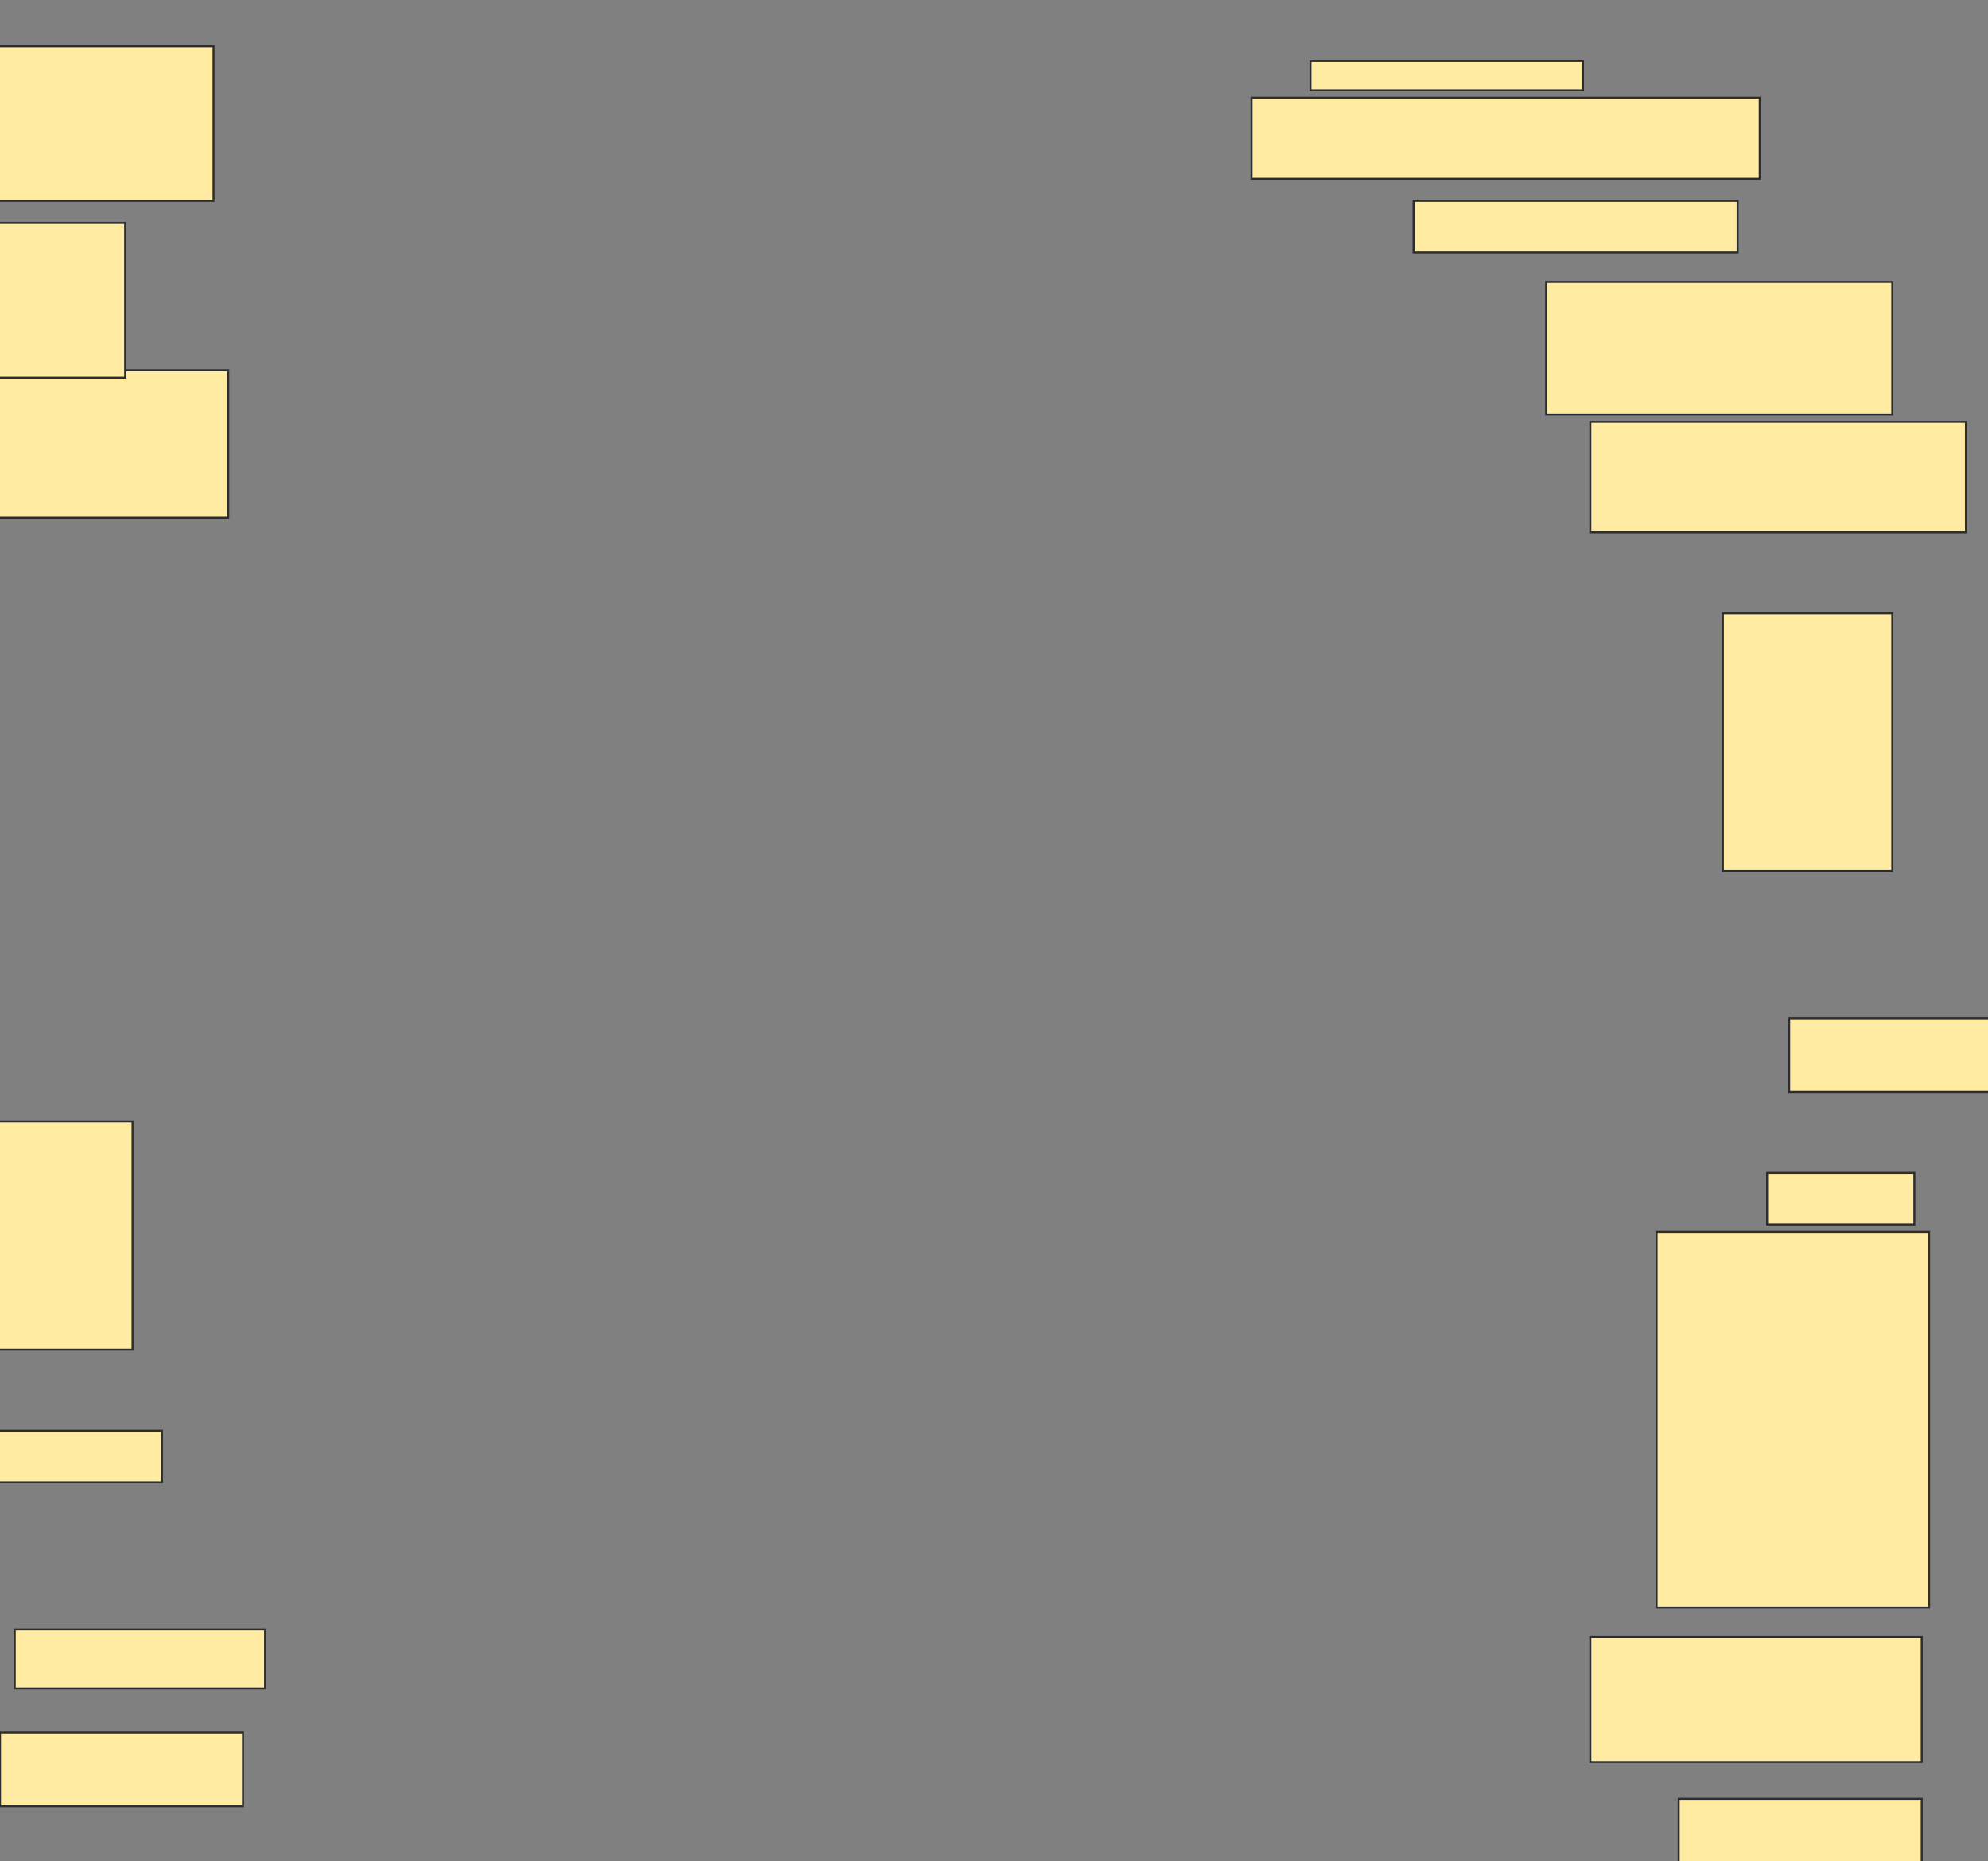 <svg xmlns="http://www.w3.org/2000/svg" width="1000" height="936">
 <rect width="100%" height="100%" fill="#808080" stroke="none"/>
 <!-- Created with Image Occlusion Enhanced -->
 <g>
  <title>Labels</title>
 </g>
 <g>
  <title>Masks</title>
  <rect id="10bb59d74cbd481192e5da1f302162a8-ao-1" height="77.778" width="114.815" y="23.259" x="-7.407" stroke="#2D2D2D" fill="#FFEBA2"/>
  <rect id="10bb59d74cbd481192e5da1f302162a8-ao-2" height="74.074" width="151.852" y="186.222" x="-37.037" stroke-linecap="null" stroke-linejoin="null" stroke-dasharray="null" stroke="#2D2D2D" fill="#FFEBA2"/>
  <rect id="10bb59d74cbd481192e5da1f302162a8-ao-3" height="40.741" width="255.556" y="49.185" x="629.63" stroke-linecap="null" stroke-linejoin="null" stroke-dasharray="null" stroke="#2D2D2D" fill="#FFEBA2"/>
  <rect id="10bb59d74cbd481192e5da1f302162a8-ao-4" height="55.556" width="188.889" y="212.148" x="800" stroke-linecap="null" stroke-linejoin="null" stroke-dasharray="null" stroke="#2D2D2D" fill="#FFEBA2"/>
  
  <rect id="10bb59d74cbd481192e5da1f302162a8-ao-5" height="77.778" width="92.593" y="112.148" x="-29.63" stroke-linecap="null" stroke-linejoin="null" stroke-dasharray="null" stroke="#2D2D2D" fill="#FFEBA2"/>
  <rect stroke="#2D2D2D" id="10bb59d74cbd481192e5da1f302162a8-ao-6" height="14.815" width="137.037" y="30.667" x="659.259" stroke-linecap="null" stroke-linejoin="null" stroke-dasharray="null" fill="#FFEBA2"/>
  <rect stroke="#2D2D2D" id="10bb59d74cbd481192e5da1f302162a8-ao-7" height="25.926" width="162.963" y="101.037" x="711.111" stroke-linecap="null" stroke-linejoin="null" stroke-dasharray="null" fill="#FFEBA2"/>
  <rect id="10bb59d74cbd481192e5da1f302162a8-ao-8" height="66.667" width="174.074" y="141.778" x="777.778" stroke-linecap="null" stroke-linejoin="null" stroke-dasharray="null" stroke="#2D2D2D" fill="#FFEBA2"/>
  <rect id="10bb59d74cbd481192e5da1f302162a8-ao-9" height="114.815" width="81.481" y="564" x="-14.815" stroke-linecap="null" stroke-linejoin="null" stroke-dasharray="null" stroke="#2D2D2D" fill="#FFEBA2"/>
  <rect id="10bb59d74cbd481192e5da1f302162a8-ao-10" height="129.63" width="85.185" y="308.444" x="866.667" stroke-linecap="null" stroke-linejoin="null" stroke-dasharray="null" stroke="#2D2D2D" fill="#FFEBA2"/>
  <rect stroke="#2D2D2D" id="10bb59d74cbd481192e5da1f302162a8-ao-11" height="37.037" width="114.815" y="512.148" x="900" stroke-linecap="null" stroke-linejoin="null" stroke-dasharray="null" fill="#FFEBA2"/>
  <rect stroke="#2D2D2D" id="10bb59d74cbd481192e5da1f302162a8-ao-12" height="25.926" width="92.593" y="719.556" x="-11.111" stroke-linecap="null" stroke-linejoin="null" stroke-dasharray="null" fill="#FFEBA2"/>
  <rect stroke="#2D2D2D" id="10bb59d74cbd481192e5da1f302162a8-ao-13" height="25.926" width="74.074" y="589.926" x="888.889" stroke-linecap="null" stroke-linejoin="null" stroke-dasharray="null" fill="#FFEBA2"/>
  <rect stroke="#2D2D2D" id="10bb59d74cbd481192e5da1f302162a8-ao-14" height="188.889" width="137.037" y="619.556" x="833.333" stroke-linecap="null" stroke-linejoin="null" stroke-dasharray="null" fill="#FFEBA2"/>
  
  <rect id="10bb59d74cbd481192e5da1f302162a8-ao-16" height="37.037" width="122.222" y="871.407" x="0" stroke-linecap="null" stroke-linejoin="null" stroke-dasharray="null" stroke="#2D2D2D" fill="#FFEBA2"/>
  
  <rect stroke="#2D2D2D" id="10bb59d74cbd481192e5da1f302162a8-ao-17" height="29.63" width="125.926" y="819.556" x="7.407" stroke-linecap="null" stroke-linejoin="null" stroke-dasharray="null" fill="#FFEBA2"/>
  <rect id="10bb59d74cbd481192e5da1f302162a8-ao-18" height="33.333" width="122.222" y="904.741" x="844.444" stroke-linecap="null" stroke-linejoin="null" stroke-dasharray="null" stroke="#2D2D2D" fill="#FFEBA2"/>
  <rect stroke="#2D2D2D" id="10bb59d74cbd481192e5da1f302162a8-ao-19" height="62.963" width="166.667" y="823.259" x="800" stroke-linecap="null" stroke-linejoin="null" stroke-dasharray="null" fill="#FFEBA2"/>
 </g>
</svg>